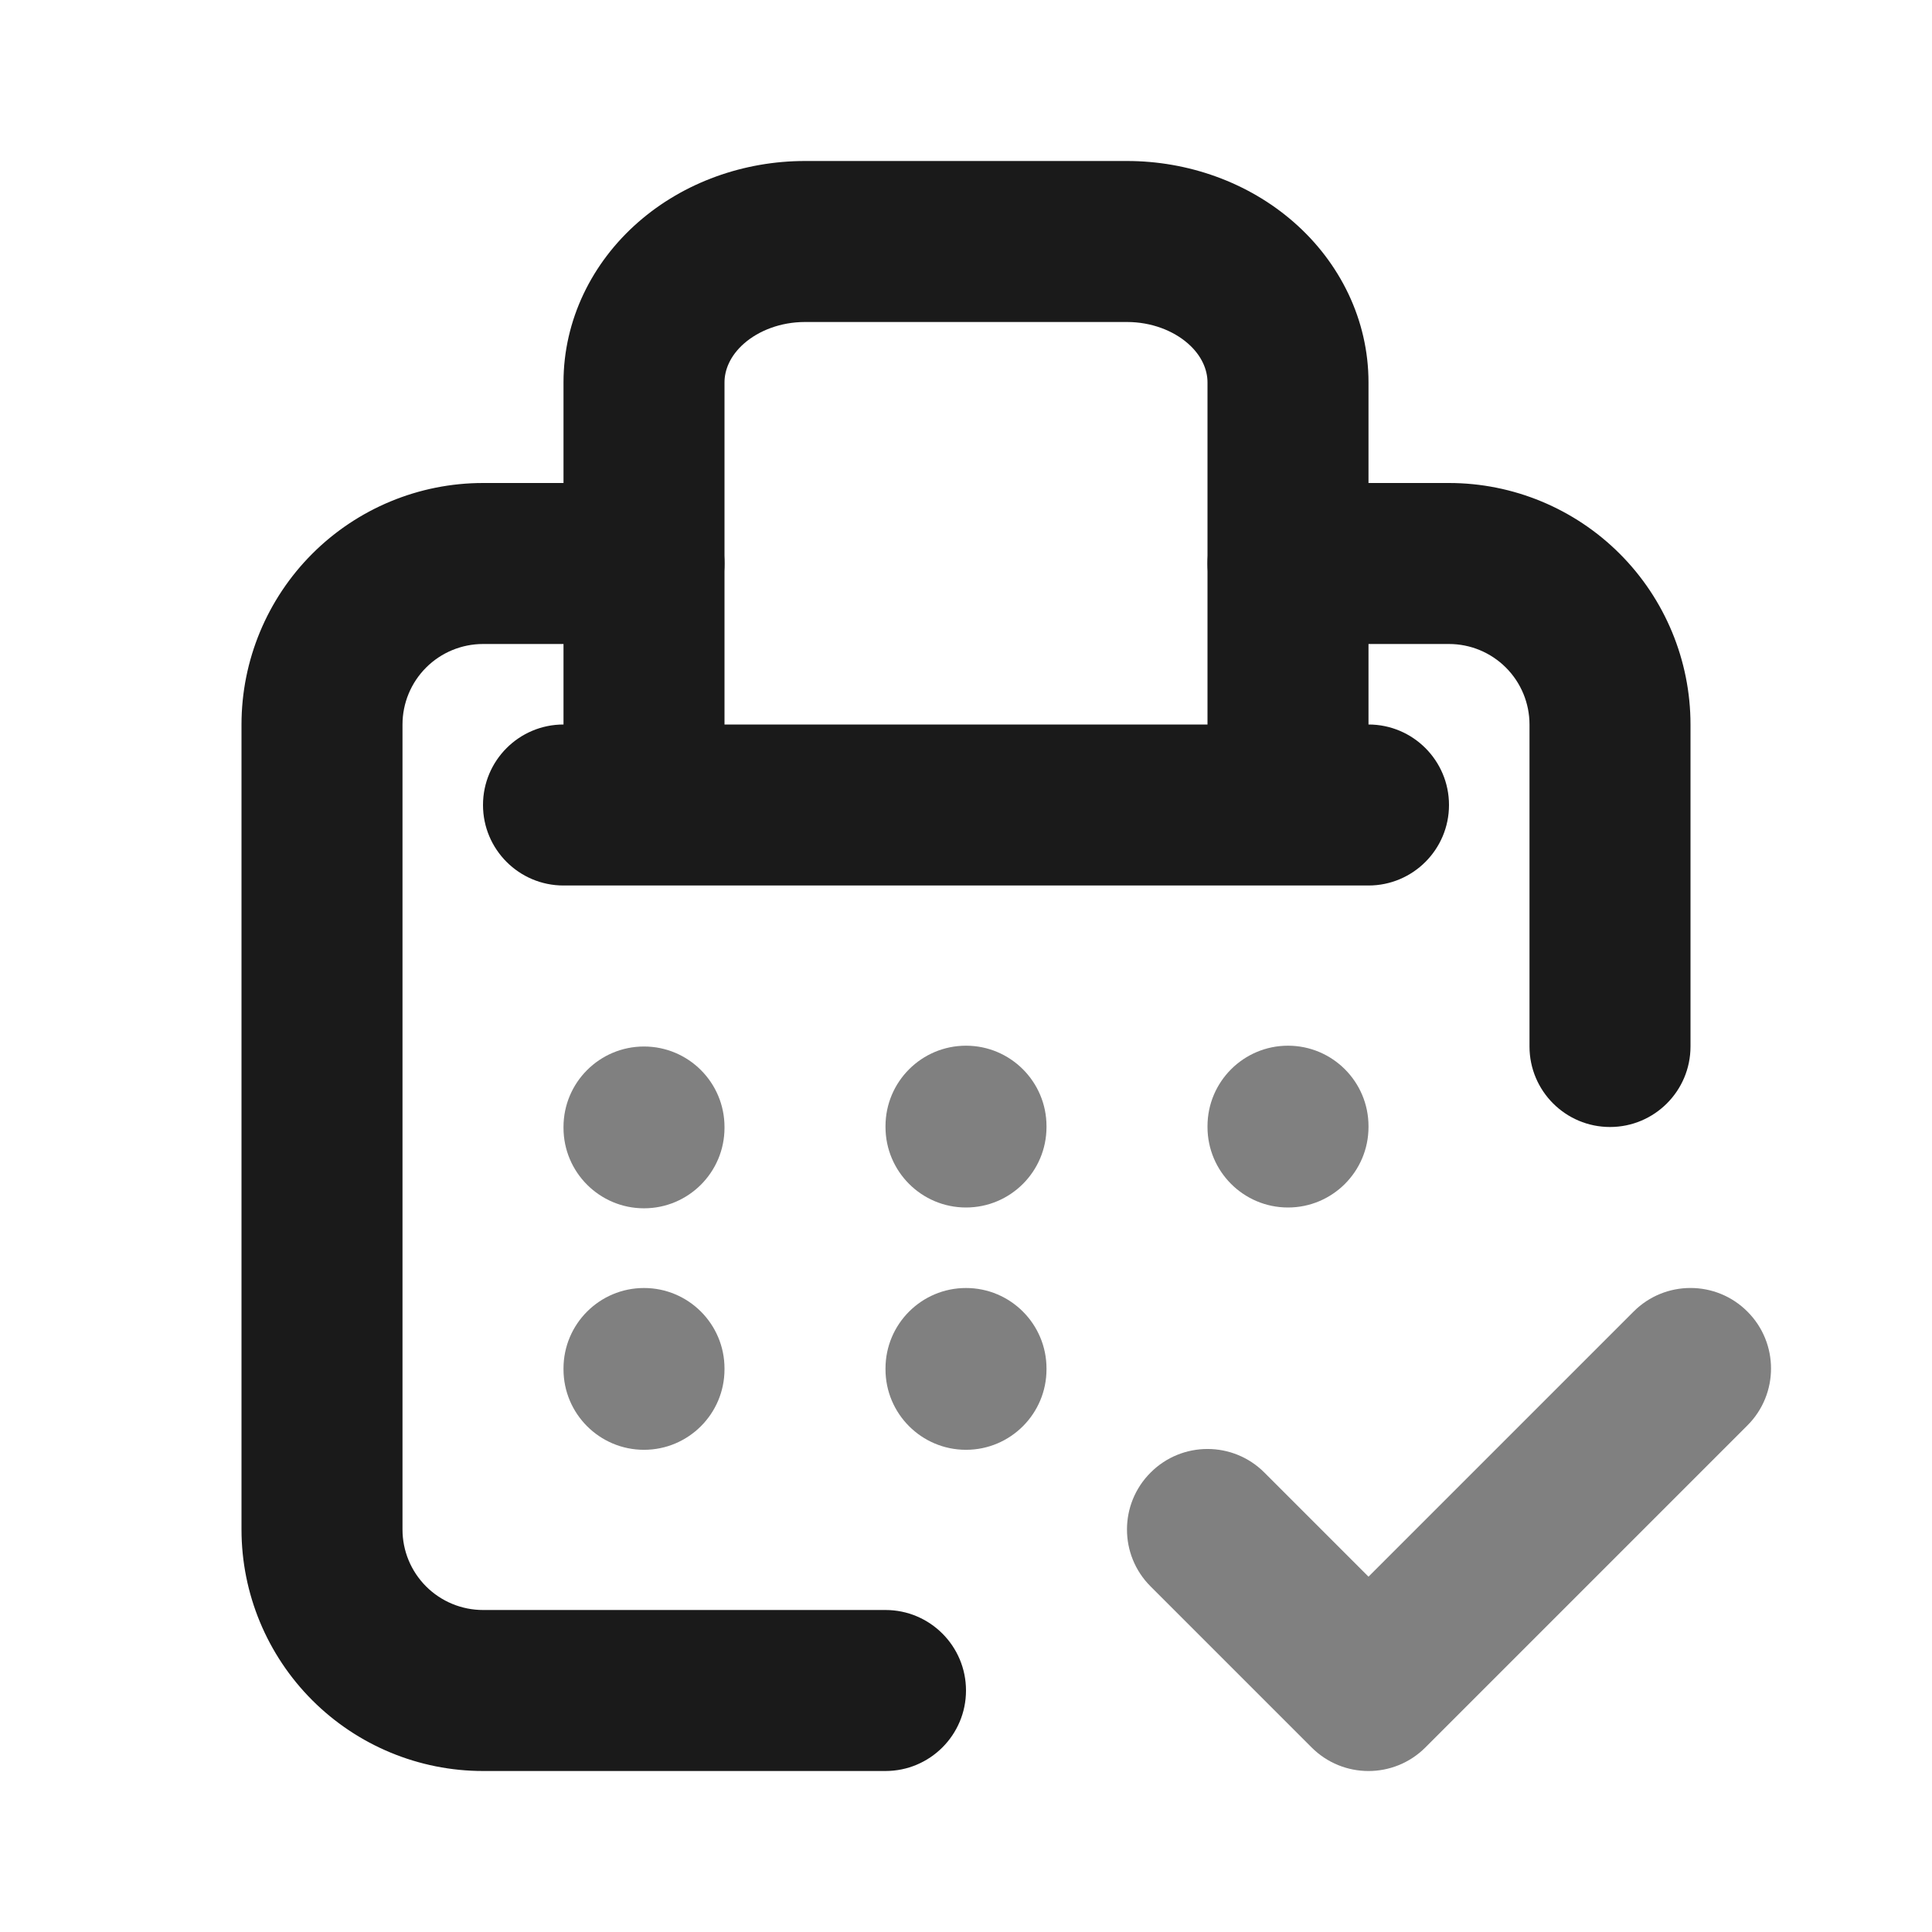 <svg width="24" height="24" viewBox="0 0 24 24" fill="none" xmlns="http://www.w3.org/2000/svg">
<path d="M3 19V9C3 8.204 3.317 7.441 3.879 6.879C4.441 6.317 5.204 6 6 6H8C8.552 6 9 6.448 9 7C9 7.552 8.552 8 8 8H6C5.736 8 5.481 8.105 5.293 8.293C5.105 8.481 5 8.736 5 9V19C5 19.265 5.105 19.519 5.293 19.707C5.481 19.895 5.736 20 6 20H11C11.552 20 12 20.448 12 21C12 21.552 11.552 22 11 22H6C5.204 22 4.441 21.683 3.879 21.121C3.317 20.559 3 19.796 3 19ZM19 13V9C19 8.736 18.895 8.481 18.707 8.293C18.519 8.105 18.265 8 18 8H16C15.448 8 15 7.552 15 7C15 6.448 15.448 6 16 6H18C18.796 6 19.559 6.317 20.121 6.879C20.683 7.441 21 8.204 21 9V13C21 13.552 20.552 14 20 14C19.448 14 19 13.552 19 13Z" fill="#1A1A1A"/>
<path d="M7 14.01V14C7 13.448 7.448 13 8 13C8.552 13 9 13.448 9 14V14.01C9 14.562 8.552 15.01 8 15.01C7.448 15.01 7 14.562 7 14.01Z" fill="#808080"/>
<path d="M7 17.01V17C7 16.448 7.448 16 8 16C8.552 16 9 16.448 9 17V17.01C9 17.562 8.552 18.01 8 18.01C7.448 18.01 7 17.562 7 17.01Z" fill="#808080"/>
<path d="M11 14V13.99C11 13.438 11.448 12.99 12 12.99C12.552 12.99 13 13.438 13 13.99V14C13 14.552 12.552 15 12 15C11.448 15 11 14.552 11 14Z" fill="#808080"/>
<path d="M15 14V13.99C15 13.438 15.448 12.99 16 12.99C16.552 12.99 17 13.438 17 13.99V14C17 14.552 16.552 15 16 15C15.448 15 15 14.552 15 14Z" fill="#808080"/>
<path d="M11 17.01V17C11 16.448 11.448 16 12 16C12.552 16 13 16.448 13 17V17.01C13 17.562 12.552 18.01 12 18.01C11.448 18.01 11 17.562 11 17.01Z" fill="#808080"/>
<path fill-rule="evenodd" clip-rule="evenodd" d="M21.707 16.293C22.098 16.683 22.098 17.317 21.707 17.707L17.707 21.707C17.317 22.098 16.683 22.098 16.293 21.707L14.293 19.707C13.902 19.317 13.902 18.683 14.293 18.293C14.683 17.902 15.317 17.902 15.707 18.293L17 19.586L20.293 16.293C20.683 15.902 21.317 15.902 21.707 16.293Z" fill="#808080"/>
<path d="M15 4.75C15 4.598 14.932 4.42 14.756 4.266C14.575 4.108 14.304 4 14 4H10C9.696 4 9.425 4.108 9.244 4.266C9.068 4.42 9 4.598 9 4.75V9H15V4.75ZM17 9C17.552 9 18 9.448 18 10C18 10.552 17.552 11 17 11H7C6.448 11 6 10.552 6 10C6 9.448 6.448 9 7 9V4.75C7 3.974 7.354 3.262 7.928 2.76C8.497 2.262 9.245 2 10 2H14C14.755 2 15.503 2.262 16.072 2.76C16.646 3.262 17 3.974 17 4.75V9Z" fill="#1A1A1A"/>
</svg>
